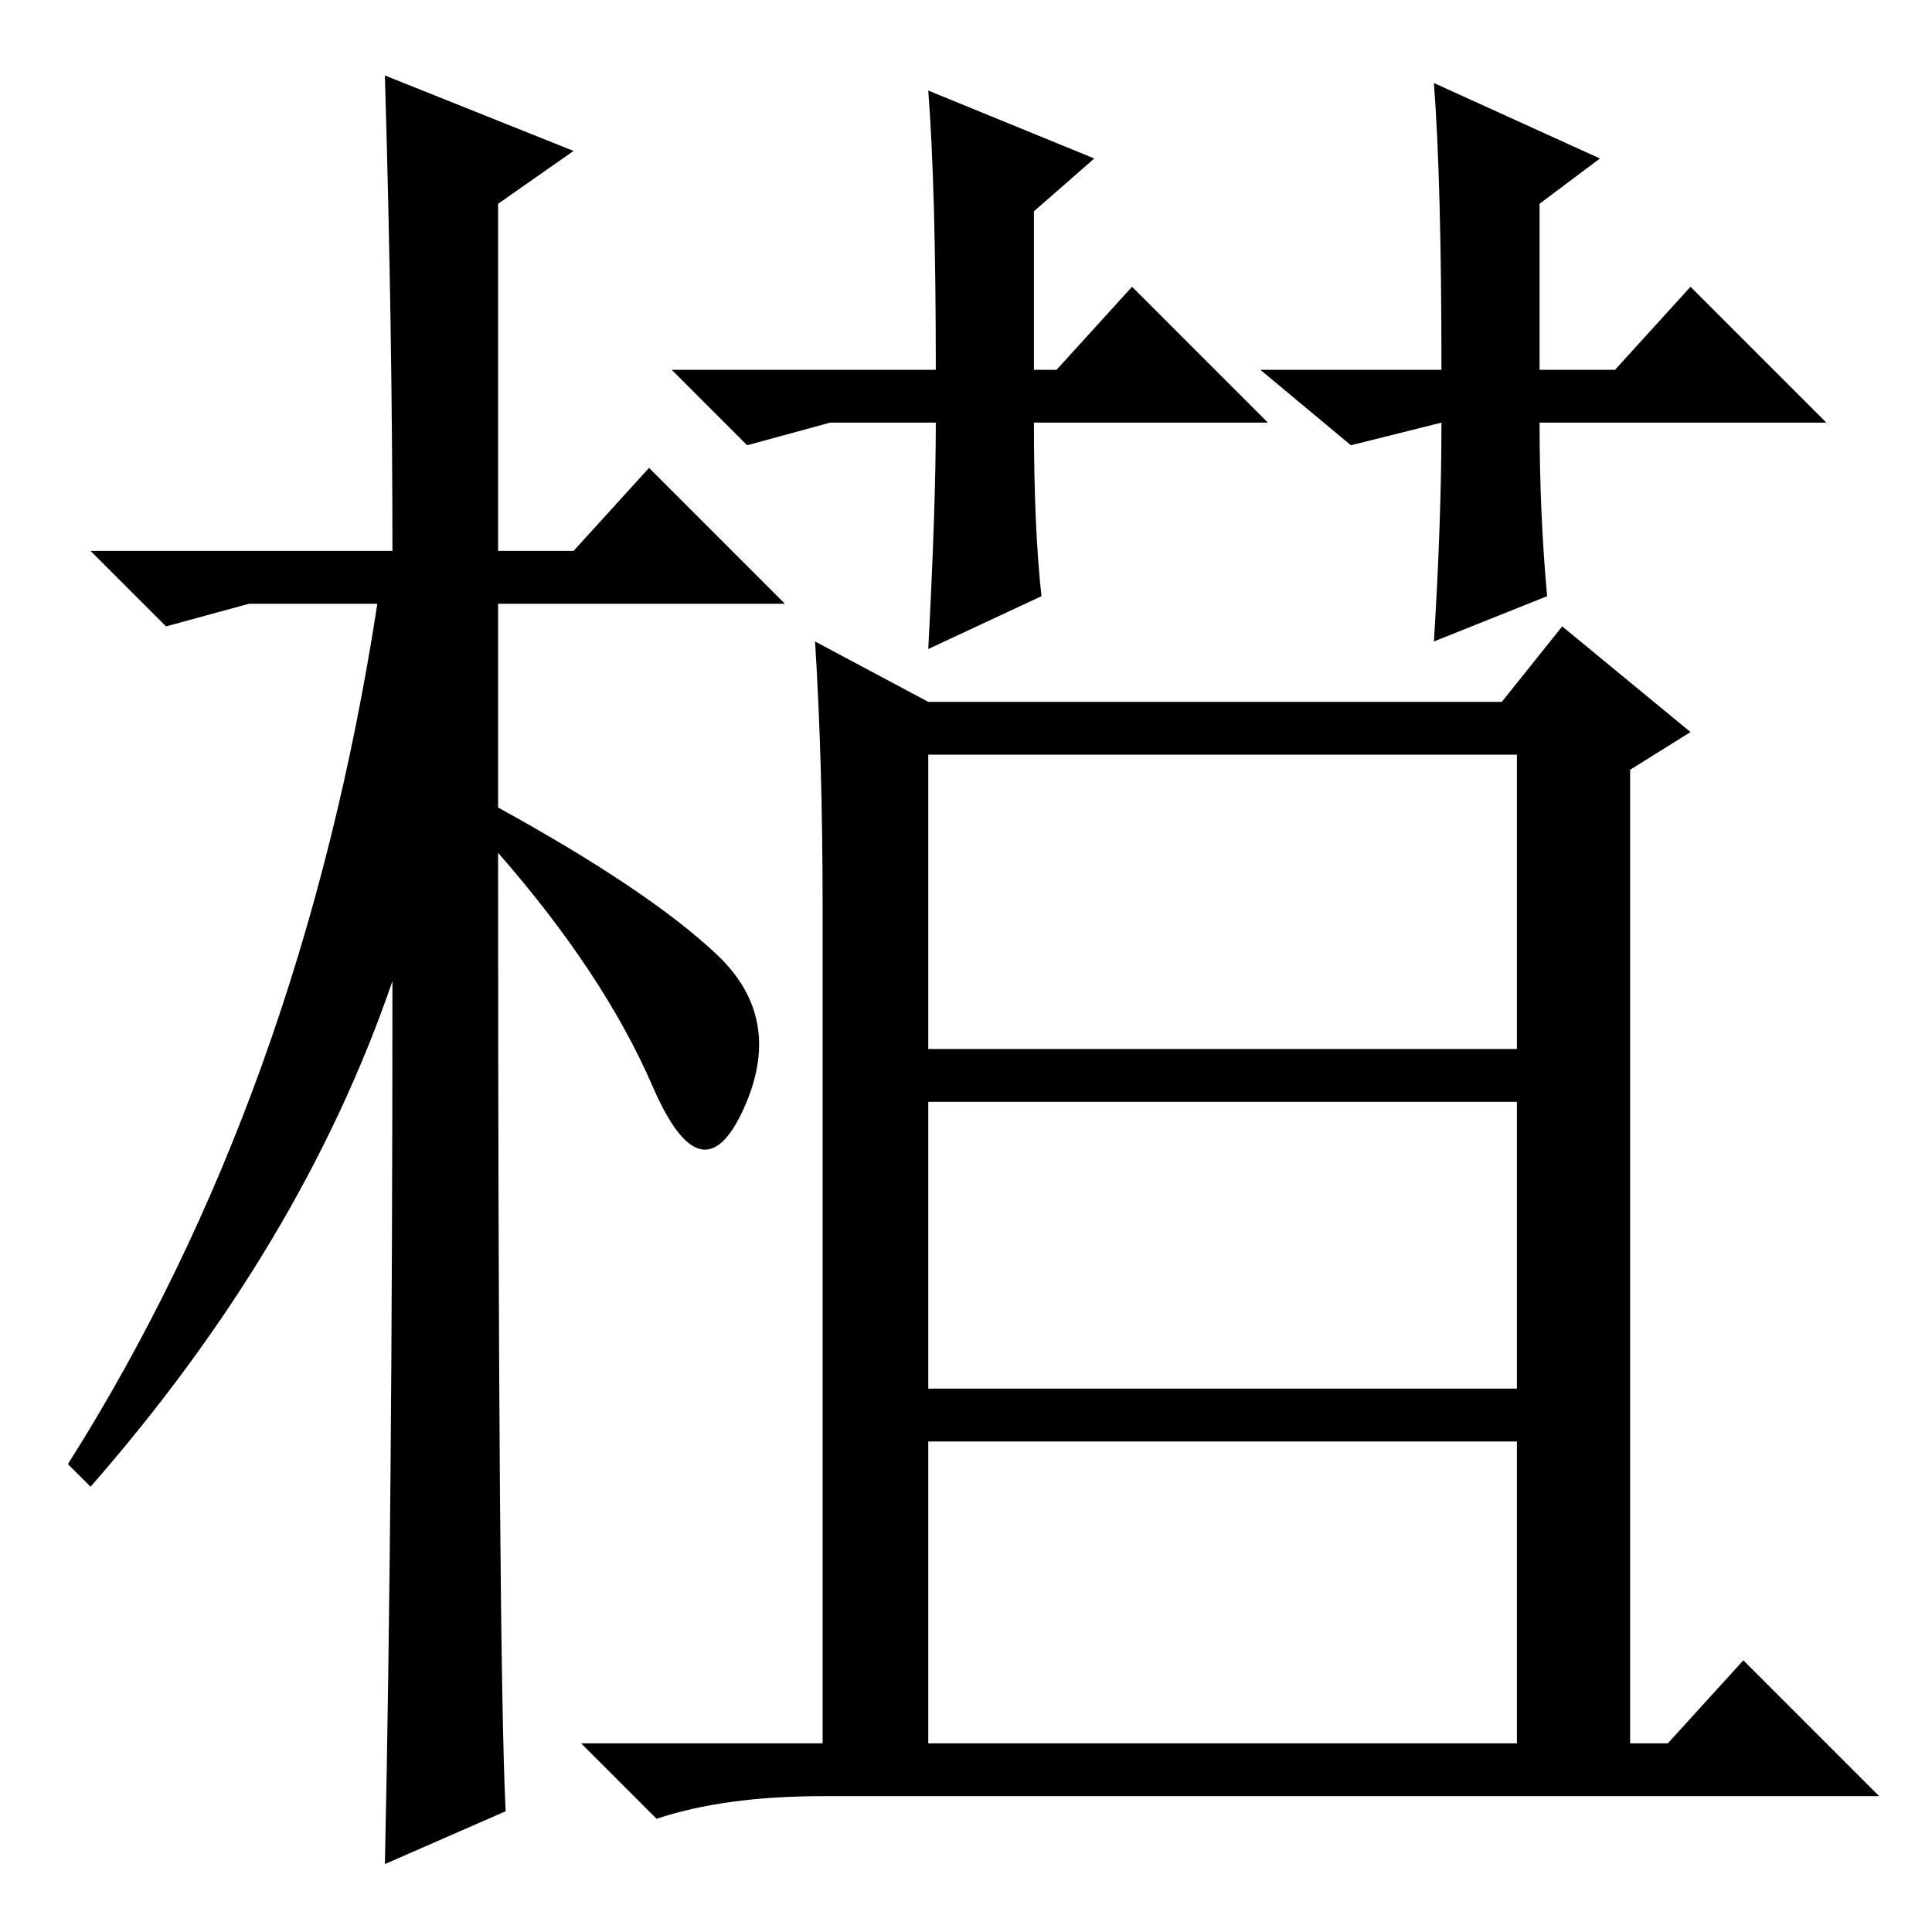<?xml version="1.0" standalone="no"?>
<!DOCTYPE svg PUBLIC "-//W3C//DTD SVG 1.1//EN" "http://www.w3.org/Graphics/SVG/1.1/DTD/svg11.dtd" >
<svg xmlns="http://www.w3.org/2000/svg" xmlns:xlink="http://www.w3.org/1999/xlink" version="1.1" viewBox="0 -36 256 256">
  <g transform="matrix(1 0 0 -1 0 220)">
   <path fill="currentColor"
d="M67 16l-16 -7q1 46 1 117q-12 -35 -40 -67l-3 3q31 49 41 114h-17l-11 -3l-10 10h40q0 29 -1 63l25 -10l-10 -7v-46h10l10 11l18 -18h-38v-27q20 -11 29 -19.5t3.5 -20.5t-12 3t-20.5 31q0 -107 1 -127zM123 117h78v39h-78v-39zM123 72h78v38h-78v-38zM123 25h78v40h-78
v-40zM109 136q0 19 -1 35l15 -8h76l8 10l17 -14l-8 -5v-129h5l10 11l18 -18h-140q-13 0 -22 -3l-10 10h32v111zM140 207l10 11l18 -18h-31q0 -14 1 -23l-15 -7q1 19 1 30h-14l-11 -3l-10 10h35q0 24 -1 37l22 -9l-8 -7v-21h3zM191 207q0 25 -1 38l22 -10l-8 -6v-22h10l10 11
l18 -18h-38q0 -12 1 -23l-15 -6q1 16 1 29v0l-12 -3l-12 10h24z" />
  </g>

</svg>
